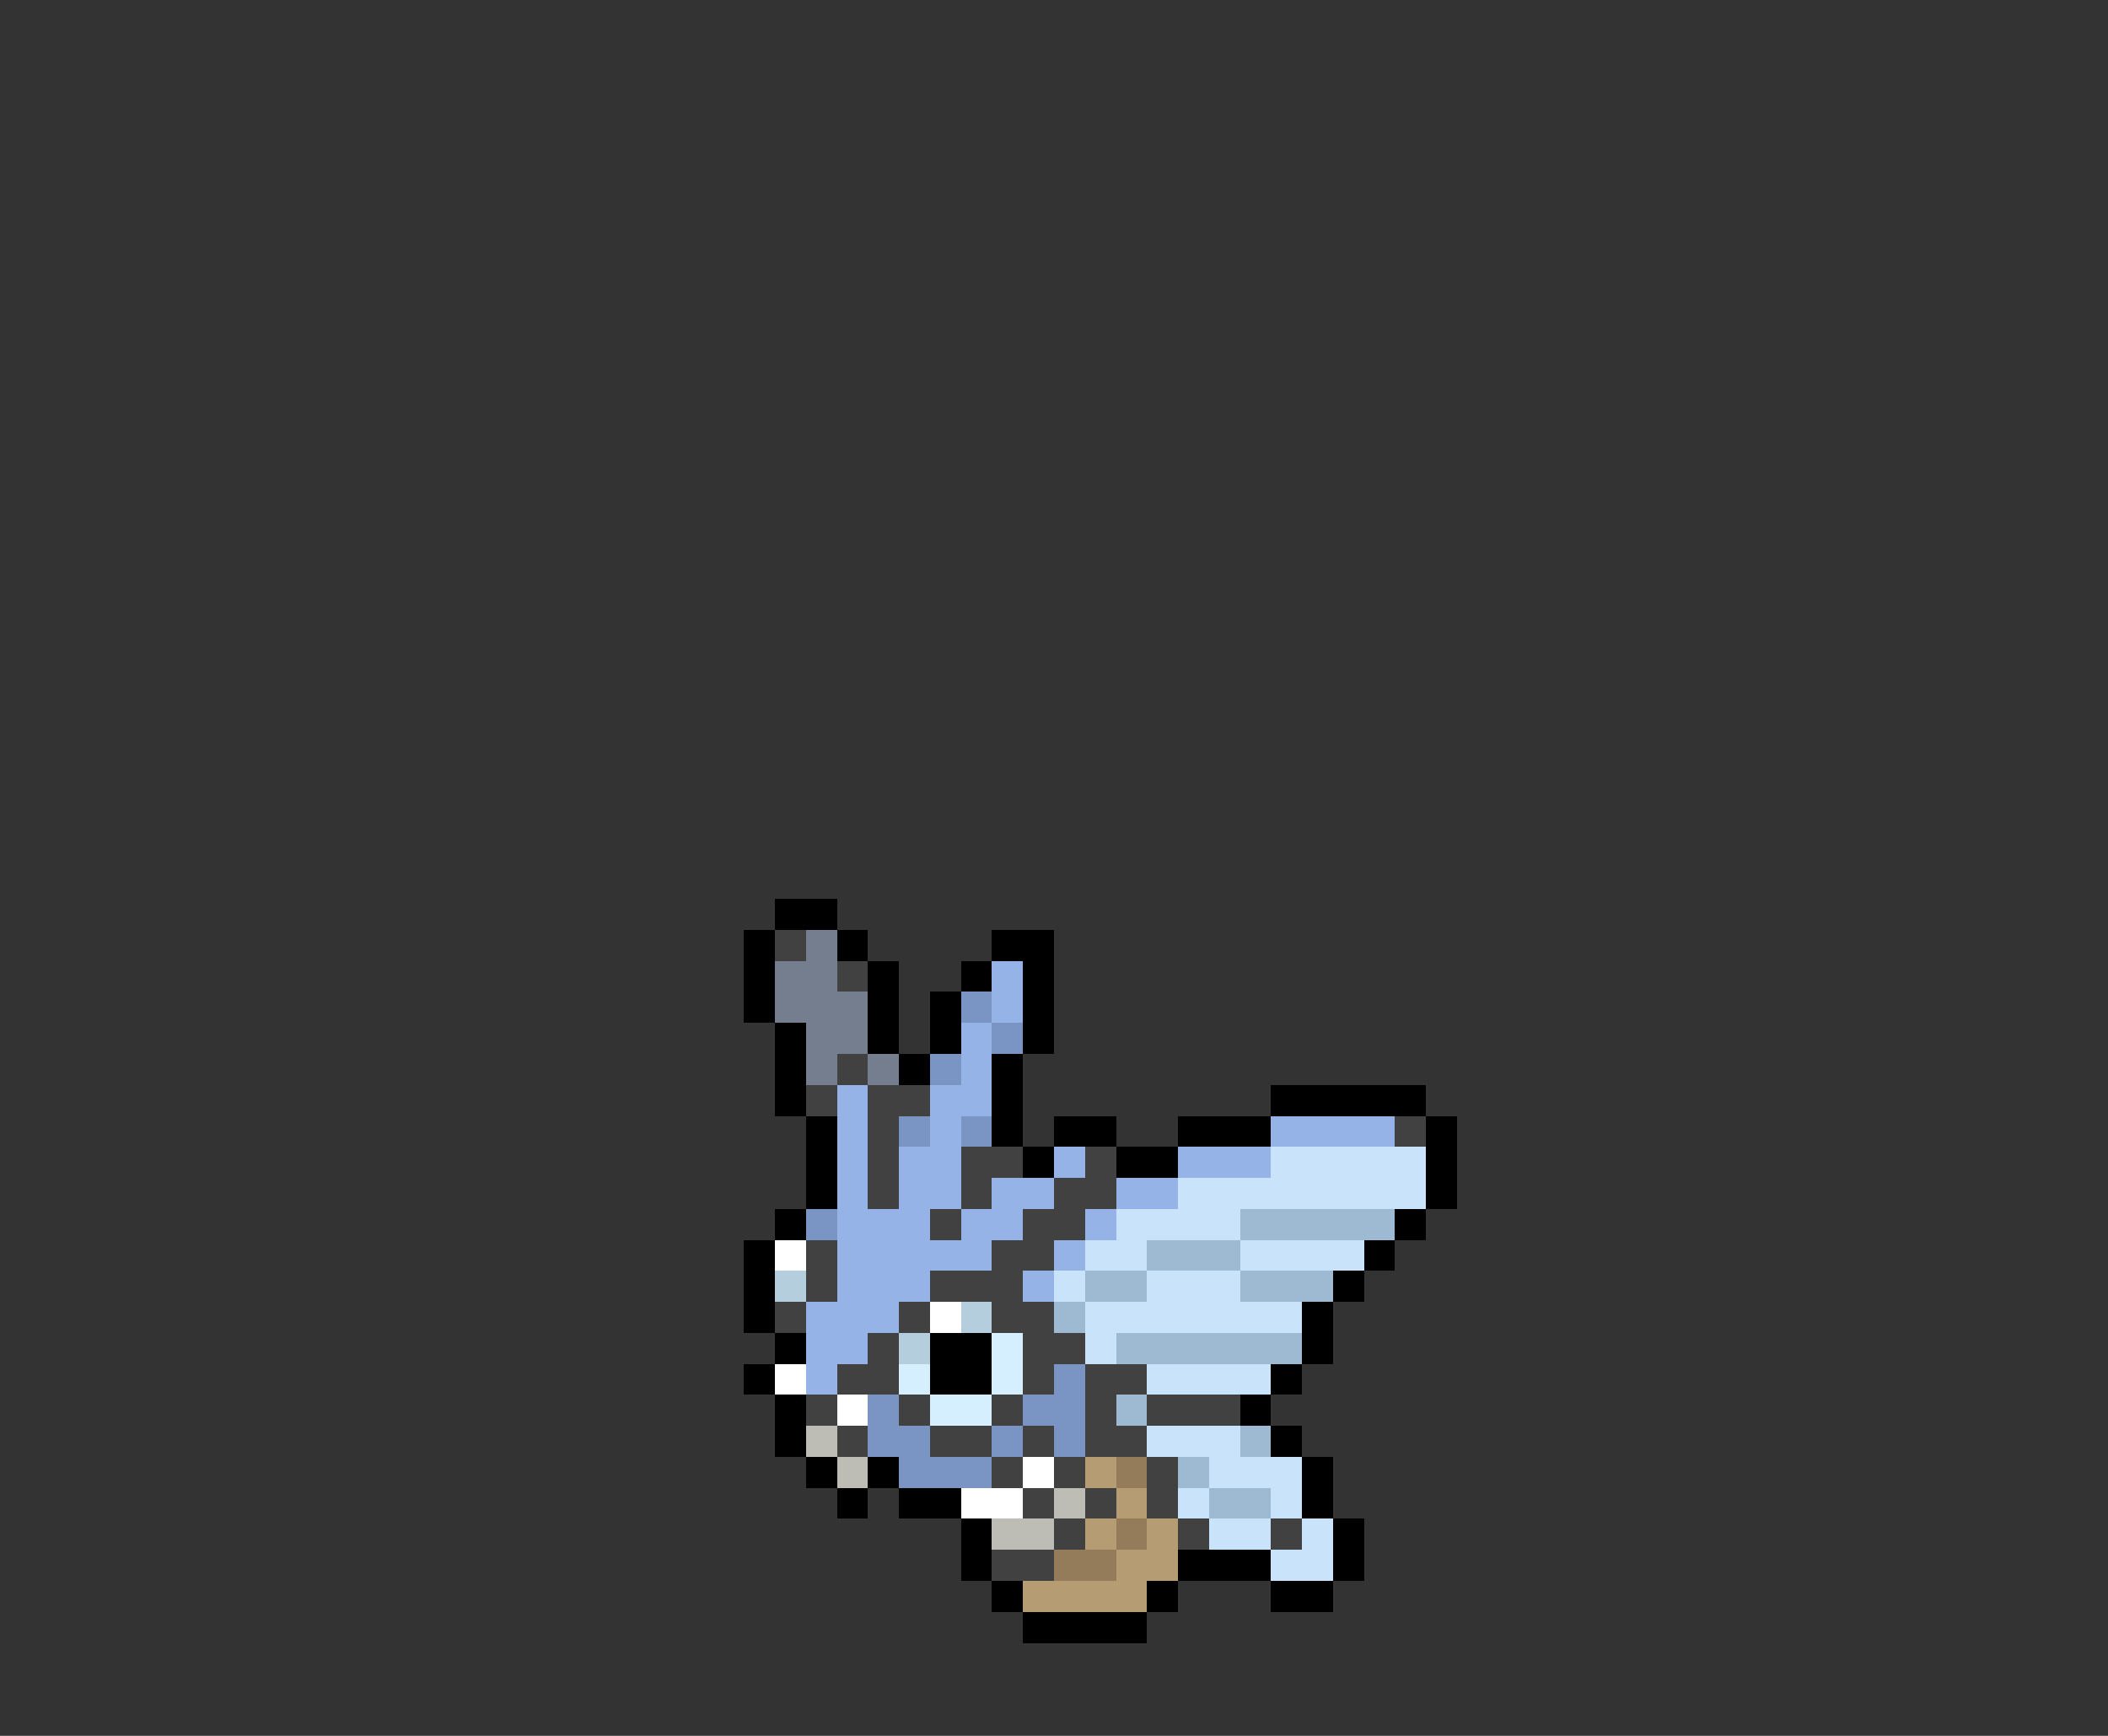 <svg xmlns="http://www.w3.org/2000/svg" viewBox="0 -0.5 68 56" shape-rendering="crispEdges">
<rect x="0" y="-0.5" width="68" height="56" fill="#333333" stroke="none"/>
<path stroke="#000000" d="M25 29h2M24 30h1M27 30h1M32 30h2M24 31h1M28 31h1M31 31h1M33 31h1M24 32h1M28 32h1M30 32h1M33 32h1M25 33h1M28 33h1M30 33h1M33 33h1M25 34h1M29 34h1M32 34h1M25 35h1M32 35h1M41 35h5M26 36h1M32 36h1M34 36h2M38 36h3M46 36h1M26 37h1M33 37h1M36 37h2M46 37h1M26 38h1M46 38h1M25 39h1M45 39h1M24 40h1M44 40h1M24 41h1M43 41h1M24 42h1M42 42h1M25 43h1M30 43h2M42 43h1M24 44h1M30 44h2M41 44h1M25 45h1M40 45h1M25 46h1M41 46h1M26 47h1M28 47h1M42 47h1M27 48h1M29 48h2M42 48h1M31 49h1M43 49h1M31 50h1M38 50h3M43 50h1M32 51h1M37 51h1M41 51h2M33 52h4" />
<path stroke="#414141" d="M25 30h1M27 31h1M27 34h1M26 35h1M28 35h2M28 36h1M45 36h1M28 37h1M31 37h2M35 37h1M28 38h1M31 38h1M34 38h2M30 39h1M33 39h2M26 40h1M32 40h2M26 41h1M30 41h3M25 42h1M29 42h1M32 42h2M28 43h1M33 43h2M27 44h2M33 44h1M35 44h2M26 45h1M29 45h1M32 45h1M35 45h1M37 45h3M27 46h1M30 46h2M33 46h1M35 46h2M32 47h1M34 47h1M37 47h1M33 48h1M35 48h1M37 48h1M34 49h1M38 49h1M41 49h1M32 50h2" />
<path stroke="#757e8e" d="M26 30h1M25 31h2M25 32h3M26 33h2M26 34h1M28 34h1" />
<path stroke="#96b3e8" d="M32 31h1M32 32h1M31 33h1M31 34h1M27 35h1M30 35h2M27 36h1M30 36h1M41 36h4M27 37h1M29 37h2M34 37h1M38 37h3M27 38h1M29 38h2M32 38h2M36 38h2M27 39h3M31 39h2M35 39h1M27 40h5M34 40h1M27 41h3M33 41h1M26 42h3M26 43h2M26 44h1" />
<path stroke="#7a94c4" d="M31 32h1M32 33h1M30 34h1M29 36h1M31 36h1M26 39h1M34 44h1M28 45h1M33 45h2M28 46h2M32 46h1M34 46h1M29 47h3" />
<path stroke="#c9e3fa" d="M41 37h5M38 38h8M36 39h4M35 40h2M40 40h4M34 41h1M37 41h3M35 42h7M35 43h1M37 44h4M37 46h3M39 47h3M38 48h1M41 48h1M39 49h2M42 49h1M41 50h2" />
<path stroke="#9ebad3" d="M40 39h5M37 40h3M35 41h2M40 41h3M34 42h1M36 43h6M36 45h1M40 46h1M38 47h1M39 48h2" />
<path stroke="#ffffff" d="M25 40h1M30 42h1M25 44h1M27 45h1M33 47h1M31 48h2" />
<path stroke="#b5cede" d="M25 41h1M31 42h1M29 43h1" />
<path stroke="#d6efff" d="M32 43h1M29 44h1M32 44h1M30 45h2" />
<path stroke="#bdbdb5" d="M26 46h1M27 47h1M34 48h1M32 49h2" />
<path stroke="#b59c73" d="M35 47h1M36 48h1M35 49h1M37 49h1M36 50h2M33 51h4" />
<path stroke="#947b5a" d="M36 47h1M36 49h1M34 50h2" />
</svg>